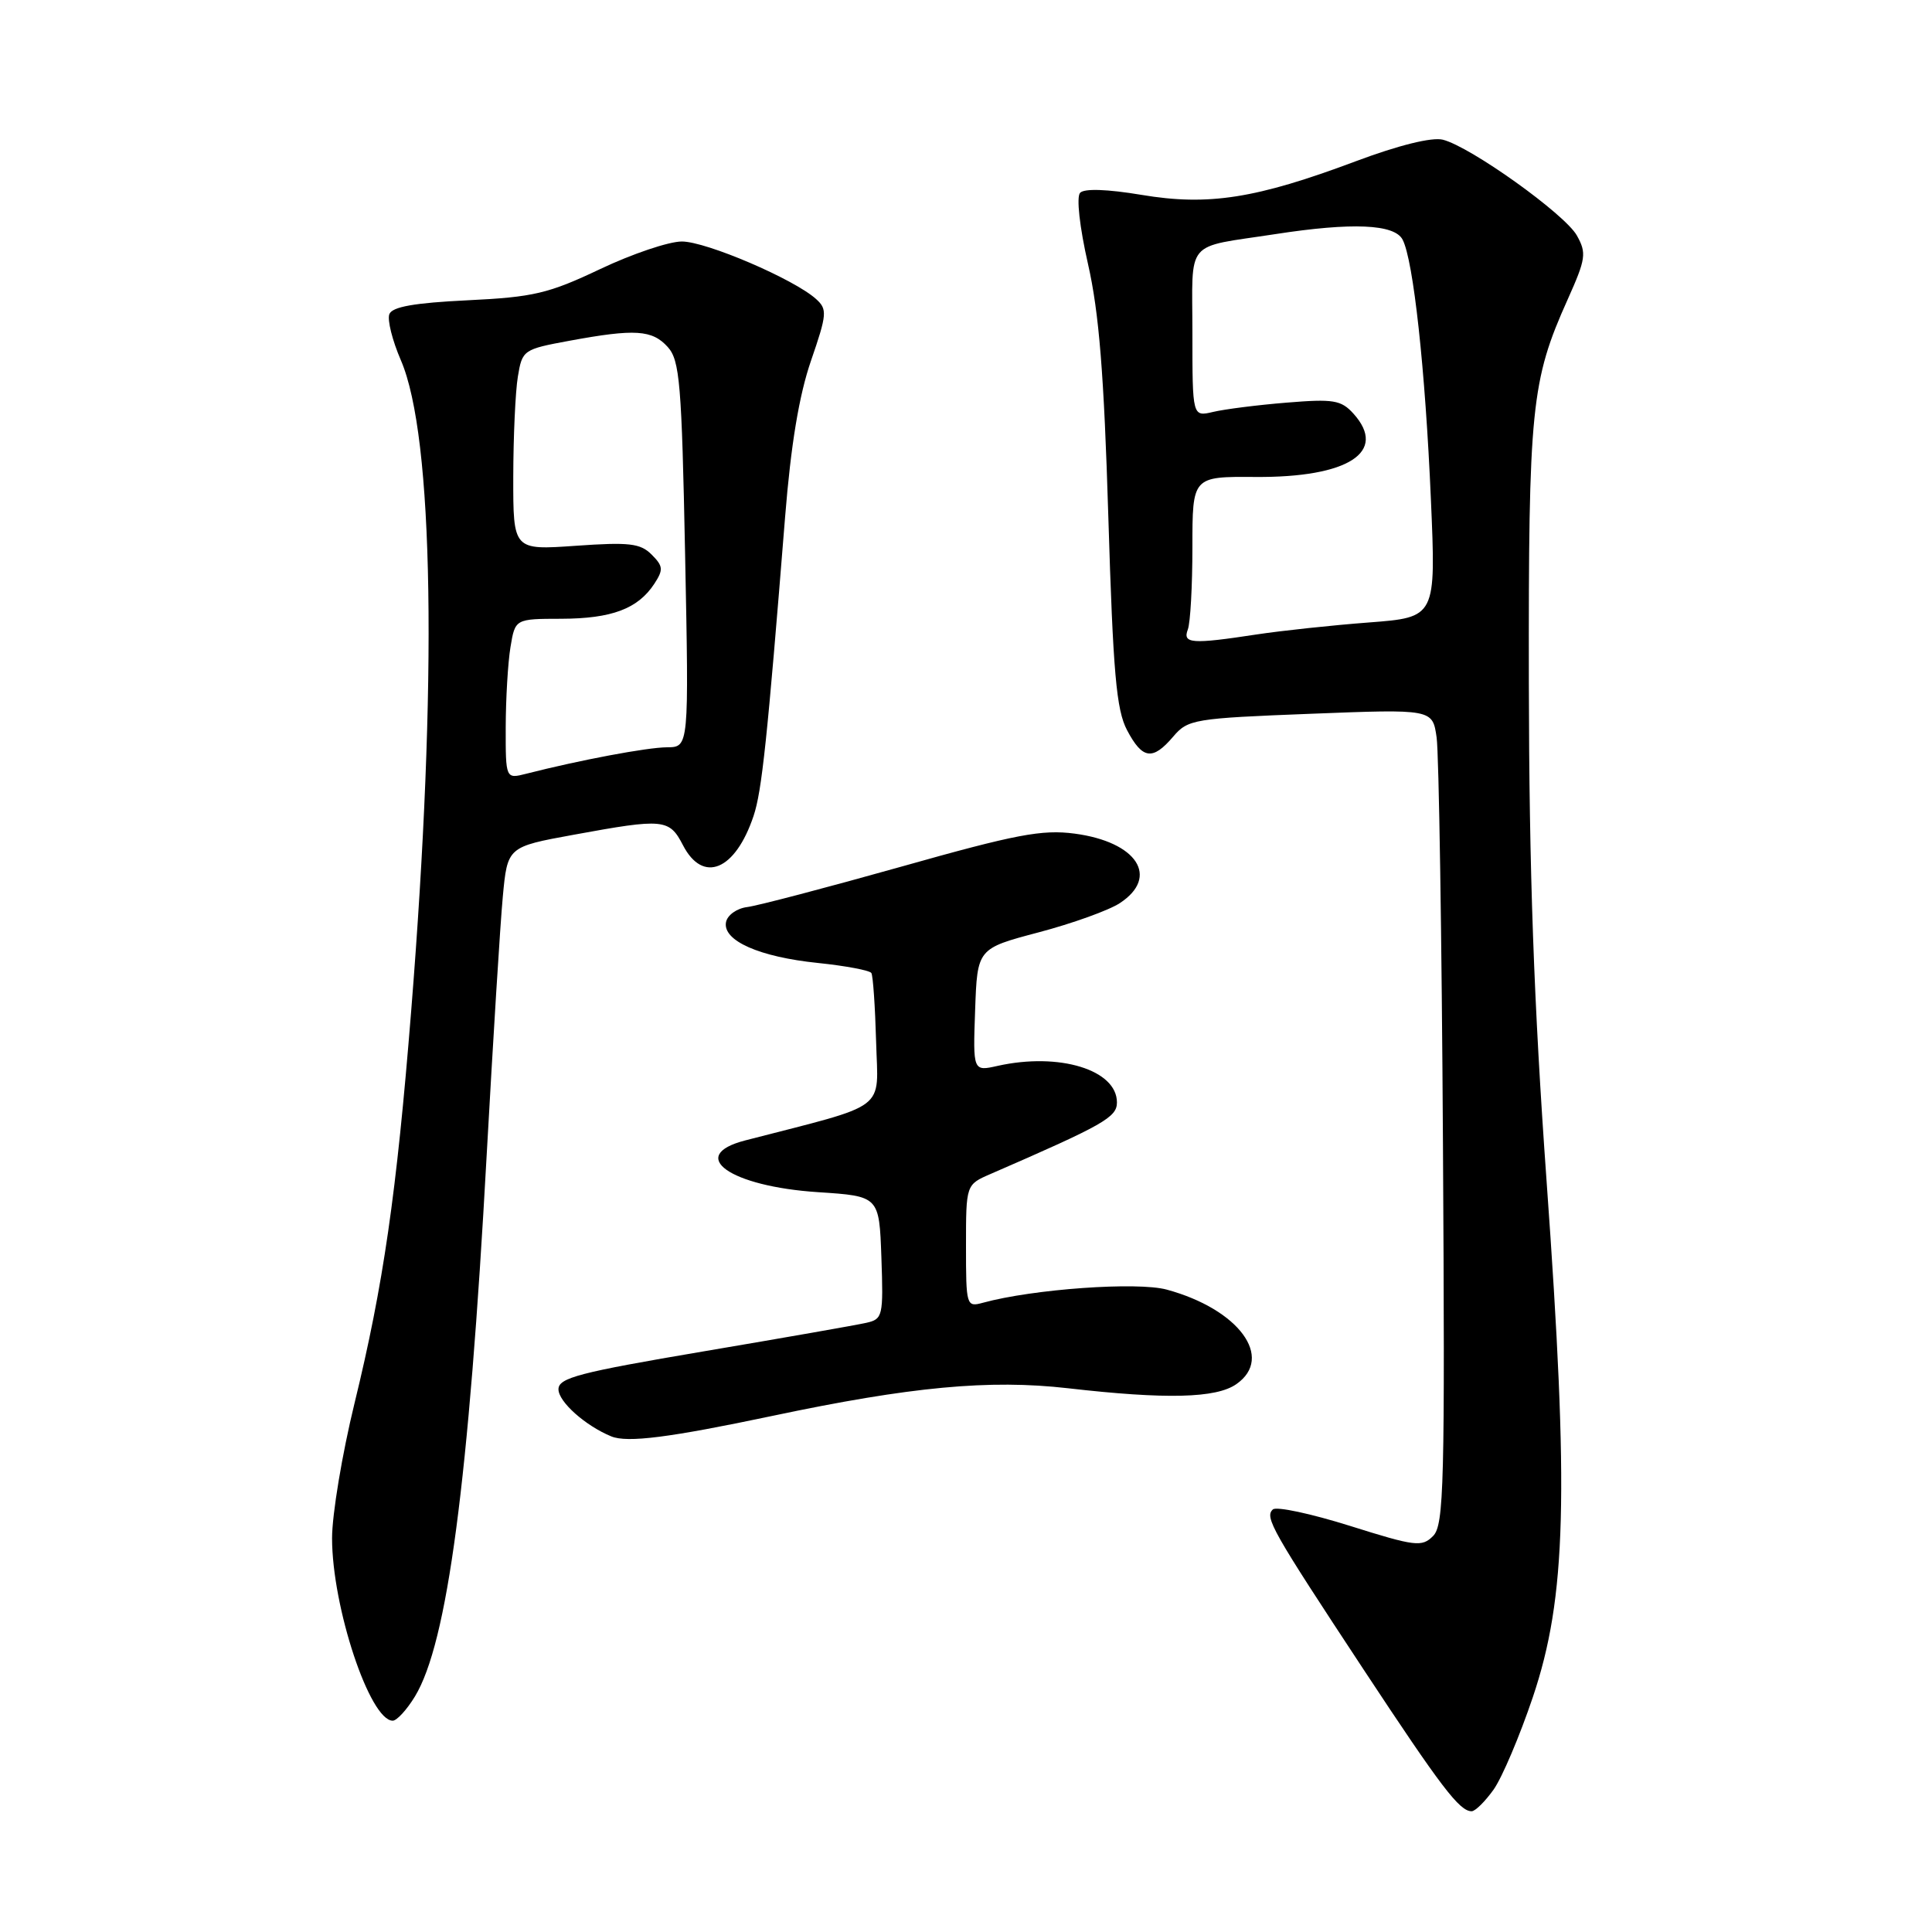<?xml version="1.0" encoding="UTF-8" standalone="no"?>
<!DOCTYPE svg PUBLIC "-//W3C//DTD SVG 1.1//EN" "http://www.w3.org/Graphics/SVG/1.1/DTD/svg11.dtd" >
<svg xmlns="http://www.w3.org/2000/svg" xmlns:xlink="http://www.w3.org/1999/xlink" version="1.1" viewBox="0 0 256 256">
 <g >
 <path fill="currentColor"
d=" M 197.91 237.13 C 199.03 235.55 201.37 230.04 203.11 224.88 C 207.56 211.66 207.92 198.09 204.93 156.50 C 203.24 132.90 202.62 115.57 202.58 90.50 C 202.53 54.02 202.88 50.46 207.72 39.69 C 210.14 34.29 210.25 33.54 208.94 31.20 C 207.34 28.36 194.85 19.43 191.18 18.51 C 189.73 18.15 185.33 19.24 179.64 21.37 C 166.44 26.32 160.12 27.31 151.25 25.82 C 146.70 25.06 143.66 24.96 143.12 25.55 C 142.61 26.10 143.05 30.08 144.17 35.00 C 145.63 41.43 146.29 49.59 146.86 68.50 C 147.49 89.15 147.92 94.07 149.34 96.75 C 151.38 100.62 152.73 100.81 155.46 97.60 C 157.41 95.31 158.22 95.18 173.66 94.58 C 189.82 93.95 189.82 93.95 190.36 97.72 C 190.66 99.80 191.04 124.09 191.20 151.71 C 191.47 196.77 191.34 202.08 189.89 203.53 C 188.41 205.02 187.53 204.91 178.89 202.19 C 173.73 200.57 169.12 199.58 168.66 200.01 C 167.54 201.04 168.53 202.78 180.65 221.17 C 190.99 236.85 193.39 240.00 195.00 240.00 C 195.48 240.00 196.78 238.71 197.91 237.13 Z  M 54.98 224.79 C 59.28 217.72 62.11 196.41 64.49 153.00 C 65.33 137.88 66.28 122.51 66.62 118.86 C 67.24 112.21 67.24 112.21 76.01 110.61 C 87.97 108.42 88.68 108.49 90.50 112.00 C 93.15 117.12 97.43 115.35 99.85 108.12 C 100.95 104.85 101.67 98.01 104.03 68.50 C 104.80 58.91 105.88 52.39 107.46 47.80 C 109.59 41.62 109.64 40.98 108.13 39.62 C 105.22 36.99 93.58 32.00 90.35 32.00 C 88.62 32.00 83.74 33.65 79.51 35.66 C 72.68 38.90 70.69 39.37 61.96 39.79 C 54.91 40.13 51.96 40.65 51.59 41.63 C 51.30 42.38 51.99 45.13 53.12 47.74 C 57.48 57.83 57.99 90.25 54.48 134.00 C 52.54 158.24 50.79 170.30 46.98 185.92 C 45.34 192.63 44.00 200.68 44.00 203.81 C 44.00 212.95 49.00 228.00 52.04 228.00 C 52.58 228.00 53.91 226.55 54.98 224.79 Z  M 102.31 187.62 C 120.66 183.74 131.11 182.76 141.51 183.95 C 154.51 185.44 161.16 185.28 163.83 183.40 C 168.87 179.88 164.15 173.48 154.60 170.88 C 150.70 169.82 136.89 170.80 130.25 172.62 C 128.05 173.22 128.00 173.05 128.00 165.10 C 128.00 156.97 128.00 156.97 131.25 155.56 C 146.24 149.05 148.00 148.05 148.00 146.08 C 148.00 141.76 140.36 139.42 132.21 141.23 C 128.92 141.97 128.92 141.97 129.21 133.83 C 129.50 125.69 129.50 125.69 137.63 123.54 C 142.10 122.36 146.94 120.62 148.38 119.67 C 153.68 116.20 150.67 111.56 142.40 110.46 C 138.08 109.89 134.64 110.54 119.41 114.84 C 109.56 117.61 100.38 120.02 99.01 120.19 C 97.63 120.36 96.38 121.26 96.20 122.19 C 95.73 124.64 100.60 126.80 108.40 127.60 C 112.06 127.98 115.24 128.58 115.46 128.93 C 115.68 129.29 115.96 133.39 116.09 138.04 C 116.34 147.38 117.98 146.14 98.75 151.11 C 90.95 153.12 96.71 157.21 108.41 157.97 C 116.50 158.50 116.50 158.50 116.79 166.63 C 117.06 174.40 116.97 174.79 114.79 175.28 C 113.53 175.57 103.84 177.27 93.25 179.06 C 76.72 181.86 74.00 182.57 74.00 184.09 C 74.00 185.74 77.56 188.92 81.00 190.33 C 83.12 191.20 88.71 190.49 102.31 187.62 Z  M 157.39 83.42 C 157.73 82.55 158.00 77.63 158.00 72.49 C 158.00 63.14 158.00 63.14 166.34 63.20 C 178.66 63.29 183.92 59.89 179.34 54.81 C 177.71 53.01 176.69 52.84 170.50 53.35 C 166.65 53.66 162.26 54.22 160.75 54.58 C 158.00 55.23 158.00 55.23 158.00 44.14 C 158.00 31.50 156.83 32.89 169.00 31.02 C 179.17 29.45 184.77 29.69 185.85 31.75 C 187.28 34.47 188.86 48.96 189.60 66.15 C 190.28 81.80 190.28 81.80 181.39 82.48 C 176.50 82.85 169.80 83.57 166.50 84.07 C 157.92 85.38 156.68 85.29 157.39 83.42 Z  M 67.01 96.36 C 67.02 92.59 67.30 87.81 67.64 85.75 C 68.26 82.00 68.26 82.00 74.38 81.99 C 81.05 81.97 84.52 80.67 86.69 77.37 C 87.92 75.49 87.88 75.02 86.34 73.48 C 84.85 71.99 83.37 71.82 76.29 72.32 C 68.00 72.90 68.00 72.90 68.01 63.20 C 68.02 57.87 68.29 51.88 68.62 49.90 C 69.20 46.38 69.34 46.28 75.47 45.15 C 84.15 43.55 86.42 43.70 88.48 45.98 C 90.07 47.74 90.33 50.79 90.78 73.48 C 91.29 99.00 91.29 99.00 88.39 99.02 C 85.77 99.03 76.80 100.72 69.75 102.52 C 67.00 103.22 67.00 103.22 67.01 96.36 Z "/>
</g>
</svg>